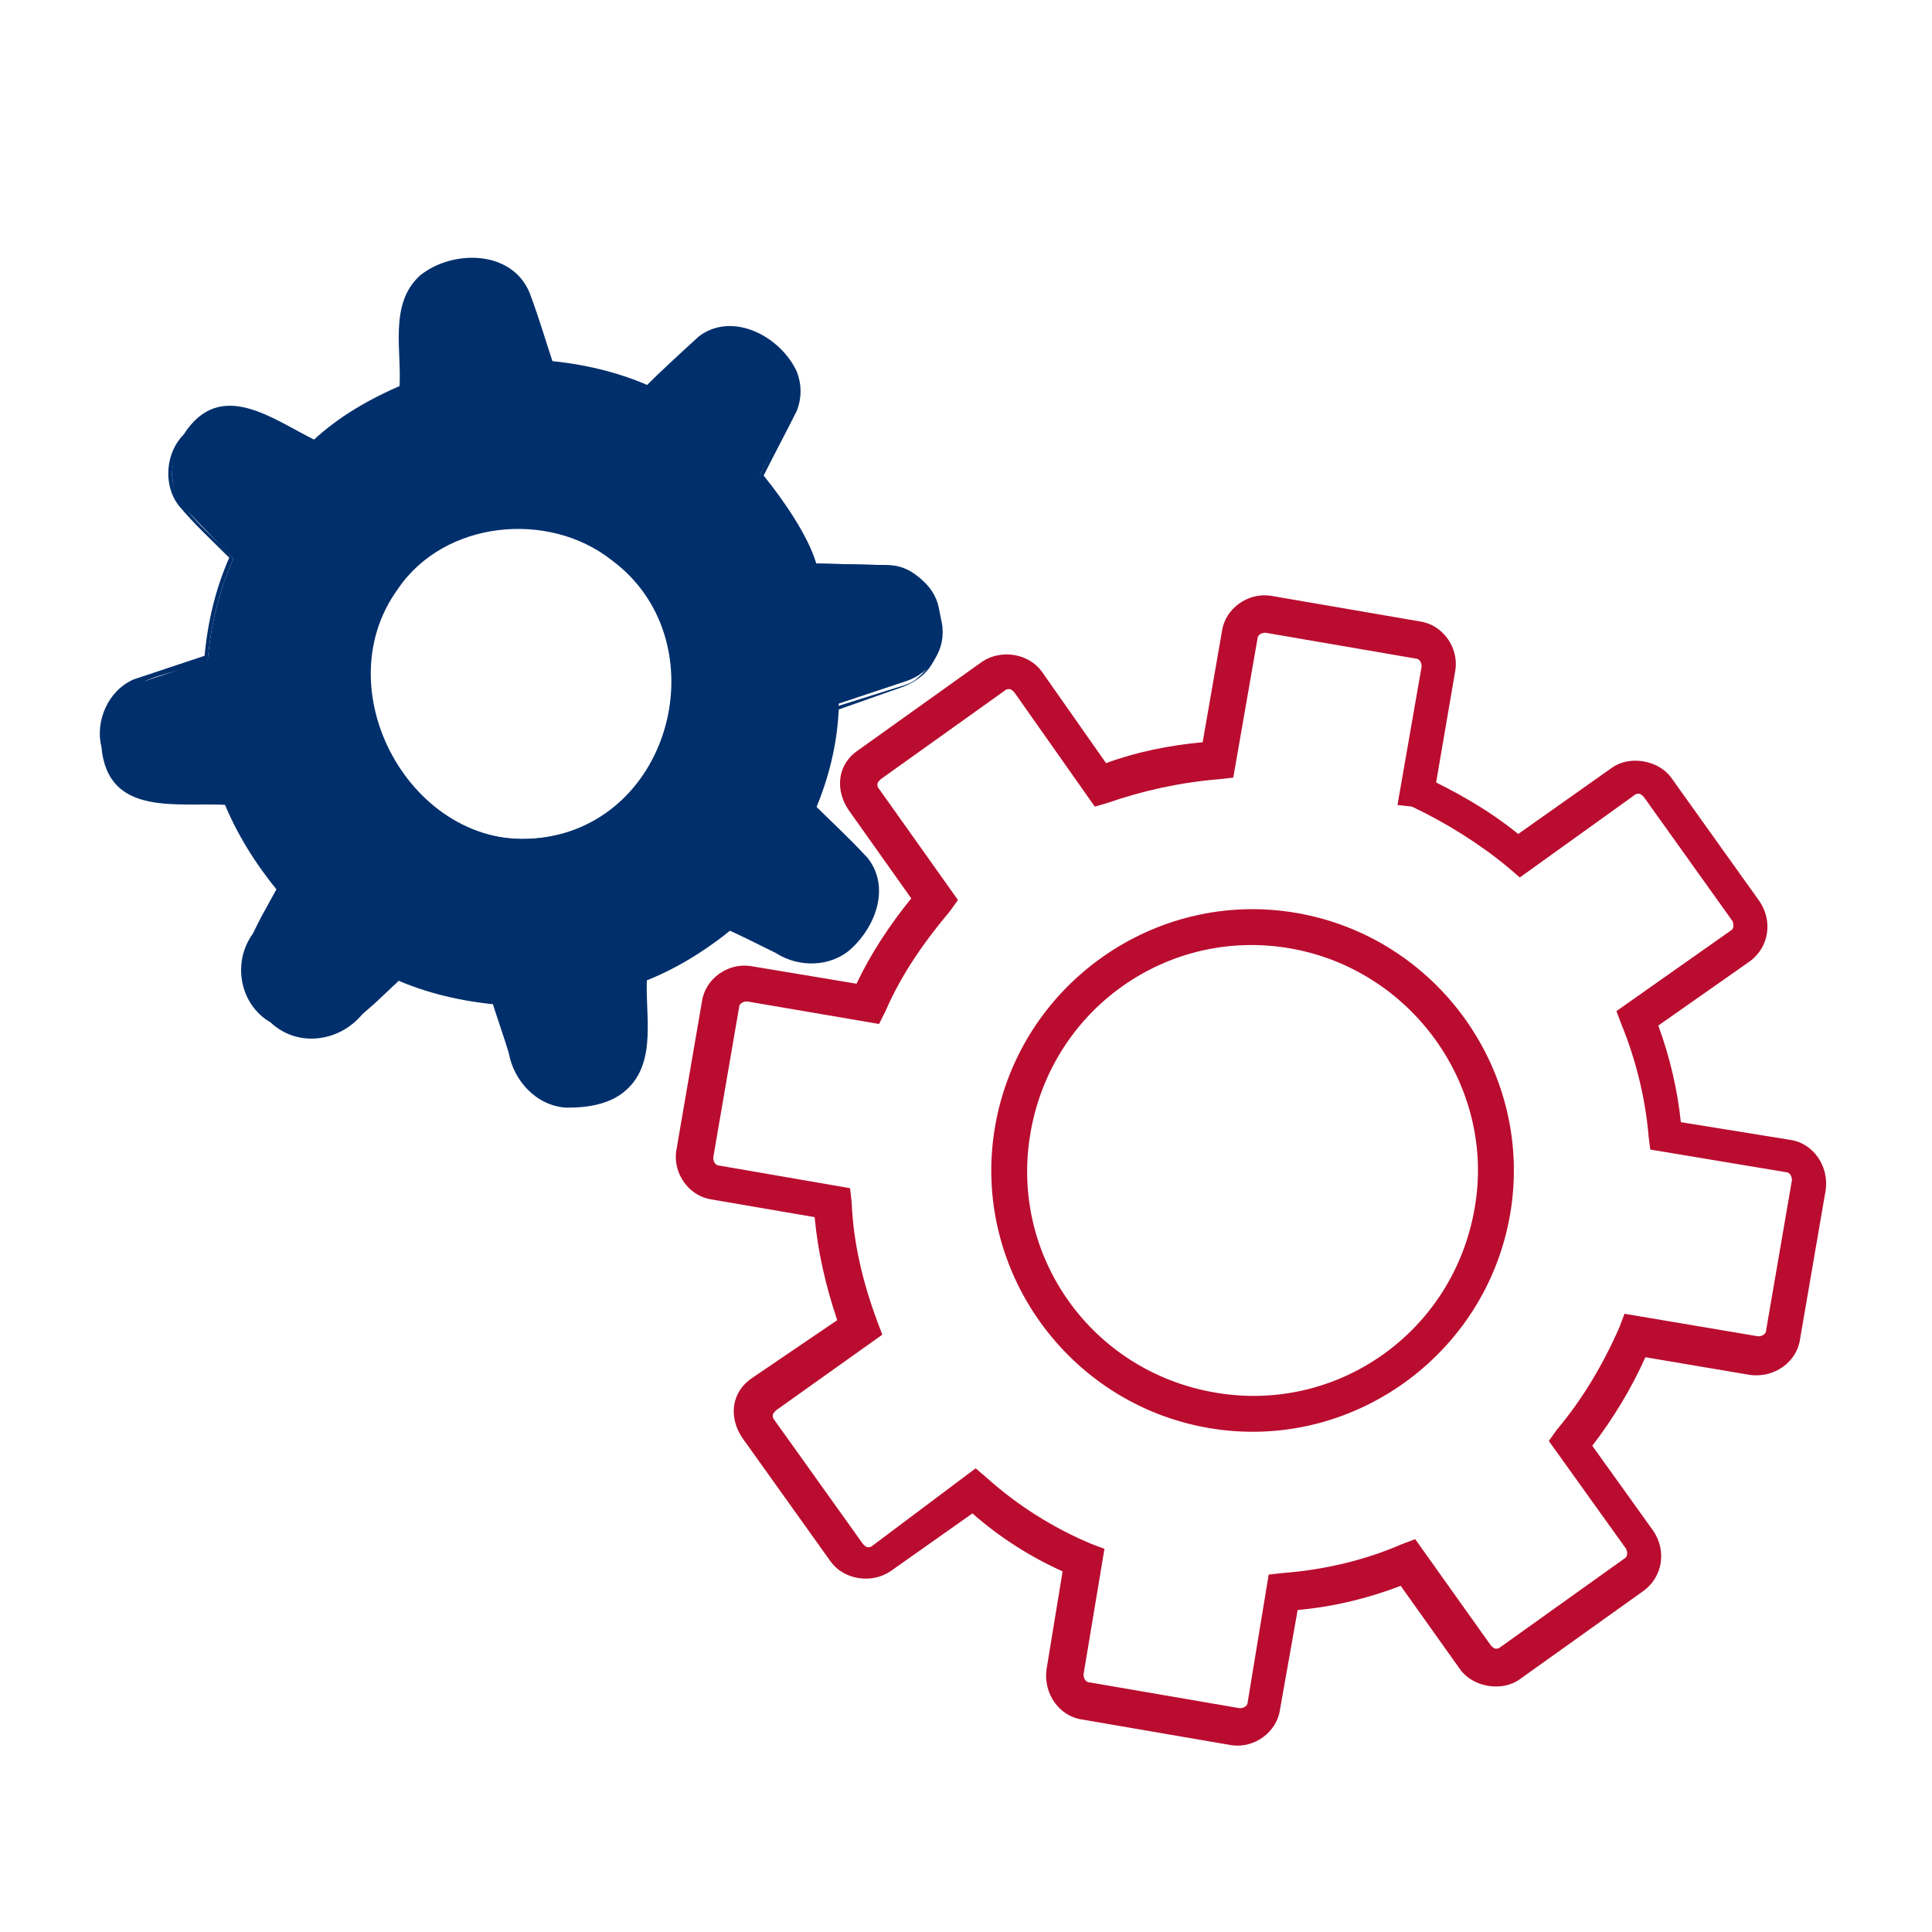 <?xml version="1.0" encoding="utf-8"?>
<!-- Generator: Adobe Illustrator 26.2.1, SVG Export Plug-In . SVG Version: 6.00 Build 0)  -->
<svg version="1.1" id="Capa_1" xmlns="http://www.w3.org/2000/svg" xmlns:xlink="http://www.w3.org/1999/xlink" x="0px" y="0px"
	 viewBox="0 0 120 120" style="enable-background:new 0 0 120 120;" xml:space="preserve">
<style type="text/css">
	.st0{fill:#002F6C;}
	.st1{fill:#BA0C2F;}
</style>
<g>
	<g>
		<g id="Cogwheel">
			<g>
				<g>
					<path class="st0" d="M55,35.1l-4.4-0.1c-0.8-2-2-3.9-3.4-5.5l1.9-3.7c0.7-1.4,0.3-3.1-1-4.1l-0.8-0.6c-1.3-0.9-3-0.8-4.2,0.3
						l-3,2.9c-2-0.9-4.1-1.4-6.3-1.6l-1.4-4.2c-0.5-1.5-2-2.5-3.6-2.2l-1,0.2c-1.6,0.2-2.8,1.6-2.8,3.2l-0.1,4.4
						c-2,0.8-3.9,2-5.5,3.4L16,25.7c-1.4-0.7-3.1-0.3-4.1,1l-0.6,0.8c-0.9,1.3-0.8,3,0.3,4.2l2.9,3c-0.9,2-1.4,4.1-1.6,6.3l-4.2,1.4
						c-1.5,0.5-2.5,2-2.2,3.6l0.2,1c0.2,1.6,1.6,2.8,3.2,2.8l4.4,0.1c0.8,2,2,3.9,3.4,5.5l-1.9,3.7c-0.7,1.4-0.3,3.1,1,4.1l0.8,0.6
						c1.3,0.9,3,0.8,4.2-0.3l3-2.9c2,0.9,4.1,1.4,6.3,1.6l1.4,4.2c0.5,1.5,2,2.5,3.6,2.2l1-0.2c1.6-0.2,2.8-1.6,2.8-3.2l0.1-4.4
						c2-0.8,3.9-2,5.5-3.4L49,59c1.4,0.7,3.1,0.3,4.1-1l0.6-0.8c0.9-1.3,0.8-3-0.3-4.2l-2.9-3c0.9-2,1.4-4.1,1.6-6.3l4.2-1.4
						c1.5-0.5,2.5-2,2.2-3.6l-0.2-1C58,36.3,56.6,35.2,55,35.1z M33.9,52c-5.3,0.8-10.3-2.9-11.2-8.2s2.9-10.3,8.2-11.2
						c5.3-0.8,10.3,2.9,11.2,8.2C43,46.2,39.3,51.2,33.9,52z"/>
					<g>
						<path class="st0" d="M55,35.2c0,0-4.4,0-4.4,0c-0.1,0,0,0-0.1,0c-0.8-2-2-3.9-3.4-5.5c0.7-1.4,1.4-2.8,2-4.2
							c0.8-2.2-1.4-4.3-3.5-4.5c-0.7,0-1.4,0.2-2,0.6c-1.1,1-2.3,2.3-3.4,3.4c-2.1-0.9-4.4-1.5-6.7-1.6c-0.5-1.6-1.1-3.2-1.6-4.7
							c-0.3-0.6-0.8-1.1-1.4-1.4c-0.7-0.3-1.3-0.3-2.1-0.2c-1.5,0.1-2.7,1.1-2.9,2.5c0,0-0.1,4.7-0.1,4.7s0,0.3,0,0.3
							s-0.2,0.1-0.2,0.1c-2,0.8-4,1.9-5.6,3.4c0,0-0.2-0.1-0.2-0.1c-2.5-1.2-5.7-4-7.8-0.7c-2.6,3.1,1,5.2,2.9,7.4
							c-0.9,2-1.4,4.1-1.6,6.3c0,0,0,0.1,0,0.1S13,41,13,41c-2,0.9-5,0.9-6,3.1c-0.7,2,0.2,5,2.6,5.2c1.6,0,3.3,0,4.9,0
							c0,0,0.1,0.2,0.1,0.2c0.8,2,2,3.9,3.5,5.6c-0.4,0.8-1.3,2.5-1.6,3.3c-1.4,2.2-0.2,4,1.8,5c0.9,0.4,2,0.3,2.8-0.3
							c0.4-0.3,1.2-1.1,1.6-1.5c0,0,1.6-1.6,1.6-1.6s0.2-0.2,0.2-0.2l0.3,0.1c2,0.9,4.2,1.4,6.5,1.5c0.5,1.6,1.1,3.3,1.6,4.8
							c0.4,0.9,1.3,1.6,2.3,1.6c1,0,2.2-0.1,3-0.8c0.5-0.4,0.8-1.1,0.9-1.7c0.1-1.6,0.1-3.4,0.1-5c2.1-0.8,4-1.9,5.7-3.4
							c0,0,0.3-0.2,0.3-0.2l0.3,0.2c0.6,0.3,2.5,1.3,3.1,1.6c2.2,1.4,4,0.3,5-1.8c1.2-2.7-2-4.5-3.5-6.4c0.9-2,1.5-4.2,1.7-6.4
							c0,0,0.1,0,0.1,0s3.5-1.1,3.5-1.1c0.6-0.2,1.2-0.3,1.6-0.7C59.4,40.2,58.3,35.2,55,35.2L55,35.2z M55,35.1
							c3.4-0.1,4.6,5.2,2.1,7c-0.5,0.4-1.1,0.6-1.7,0.8c0,0-3.4,1.2-3.4,1.2l0.1-0.1c-0.1,2.2-0.6,4.3-1.5,6.4L50.6,50
							c1.1,1.1,2.2,2.1,3.3,3.3c1.4,1.8,0.5,4.2-1,5.6c-1.3,1.2-3.3,1.2-4.7,0.3c-0.6-0.3-2.4-1.2-3.1-1.5c0,0,0.5-0.1,0.5-0.1
							C43.9,59,42,60.2,39.9,61c0,0,0.3-0.5,0.3-0.5c-0.2,2.3,0.7,5.4-1.3,7.2c-1,0.9-2.4,1.1-3.7,1.1c-1.9-0.1-3.3-1.7-3.6-3.4
							c-0.2-0.7-0.9-2.7-1.1-3.4c0,0,0.4,0.4,0.4,0.4c-2.2-0.2-4.4-0.7-6.4-1.6l0.5-0.1c0,0-1.7,1.6-1.7,1.6L22.5,63
							c-1.4,1.7-4,2.1-5.7,0.5c-1.9-1.1-2.4-3.7-1.1-5.5c0,0,0.5-1,0.5-1l1.1-2l0,0.4c-1.4-1.7-2.6-3.6-3.4-5.6c0,0,0.3,0.2,0.3,0.2
							c-3.1-0.2-7.5,0.8-7.9-3.6c-0.4-1.6,0.4-3.5,2-4.2c1.5-0.5,3-1,4.5-1.5c0,0-0.1,0.1-0.1,0.1c0.2-2.2,0.7-4.3,1.6-6.3
							c0,0,0,0.2,0,0.2c-1.1-1.1-2.2-2.1-3.2-3.3c-1-1.3-0.8-3.3,0.3-4.4c2.3-3.6,5.6-0.9,8.3,0.4c0,0-0.3,0-0.3,0
							c1.6-1.5,3.5-2.6,5.6-3.5c0,0-0.2,0.3-0.2,0.3c0.2-2.3-0.7-5.3,1.3-7.1c2-1.6,5.7-1.6,6.8,1.1c0.6,1.6,1,3,1.5,4.5L34,22.4
							c2.2,0.2,4.4,0.7,6.4,1.6c0,0-0.4,0.1-0.4,0.1c1.1-1.1,2.2-2.1,3.4-3.2c2.1-1.6,5.1,0,6.1,2.2c0.3,0.8,0.3,1.6,0,2.4
							c-0.7,1.4-1.4,2.7-2.1,4.1c0,0,0-0.1,0-0.1c1.3,1.6,2.8,3.8,3.3,5.5C50.7,35,55,35.1,55,35.1L55,35.1z"/>
						<path class="st0" d="M34,52.1c-5.2,1-11-2.7-11.6-8.2c-0.7-5.4,3.4-10.6,8.6-11.5c5.4-1.1,11,2.9,11.7,8.4
							C43.6,46.2,39.3,51.4,34,52.1L34,52.1z M33.9,52C42,50.7,44.5,39.6,38,34.8c-3.9-3.1-10.4-2.5-13.3,1.8
							C20,43.1,25.9,53.3,33.9,52L33.9,52z"/>
					</g>
				</g>
			</g>
		</g>
	</g>
</g>
<g>
	<g>
		<path class="st1" d="M76.5,108.4l-9.3-1.6c-1.4-0.2-2.4-1.6-2.2-3.1l1-6.1c-2-0.9-3.9-2.1-5.6-3.6l-5.1,3.6
			c-1.2,0.8-2.9,0.5-3.7-0.6l-5.5-7.7c-0.4-0.6-0.6-1.3-0.5-2c0.1-0.7,0.5-1.3,1.1-1.7L52,82c-0.7-2.1-1.2-4.2-1.4-6.4l-6.4-1.1
			c-1.4-0.2-2.4-1.6-2.2-3l1.6-9.3c0.2-1.4,1.6-2.4,3-2.2l6.6,1.1c0.9-1.9,2.1-3.7,3.4-5.3l-3.9-5.5c-0.4-0.6-0.6-1.3-0.5-2
			c0.1-0.7,0.5-1.3,1.1-1.7l7.7-5.5c1.2-0.8,2.9-0.5,3.7,0.6l4,5.7c1.9-0.7,3.9-1.1,6-1.3l1.2-6.9c0.2-1.4,1.6-2.4,3-2.2l9.3,1.6
			c1.4,0.2,2.4,1.6,2.2,3l-1.2,7c1.8,0.9,3.5,1.9,5.1,3.2l5.8-4.1c1.1-0.8,2.9-0.5,3.7,0.6l5.5,7.7c0.8,1.2,0.6,2.8-0.6,3.7l-5.7,4
			c0.7,1.9,1.2,4,1.4,6l6.8,1.1c1.4,0.2,2.4,1.6,2.2,3.1l-1.6,9.3c-0.2,1.4-1.6,2.4-3.1,2.2l-6.5-1.1c-0.9,2-2,3.8-3.3,5.5l3.8,5.3
			c0.8,1.2,0.6,2.8-0.6,3.7l-7.7,5.5c-1.1,0.8-2.9,0.5-3.7-0.6L87,98.5c-2.1,0.8-4.2,1.3-6.4,1.5l-1.1,6.2
			C79.3,107.6,77.9,108.6,76.5,108.4z M60.6,91.2l0.7,0.6c1.9,1.7,4.1,3.1,6.5,4.1l0.8,0.3l-1.3,7.8c0,0.2,0.1,0.5,0.4,0.5l9.3,1.6
			c0.2,0,0.5-0.1,0.5-0.4l1.3-7.9l0.9-0.1c2.6-0.2,5.1-0.8,7.4-1.8l0.8-0.3l4.7,6.6c0.1,0.1,0.2,0.2,0.3,0.2c0.1,0,0.2,0,0.3-0.1
			l7.7-5.5c0.2-0.1,0.2-0.4,0.1-0.6l-4.8-6.7l0.5-0.7c1.6-1.9,2.9-4.1,3.9-6.4l0.3-0.8l8.3,1.4c0.2,0,0.5-0.1,0.5-0.4l1.6-9.3
			c0-0.2-0.1-0.5-0.4-0.5l-8.4-1.4l-0.1-0.8c-0.2-2.4-0.8-4.8-1.7-7l-0.3-0.8l7.1-5c0.2-0.1,0.2-0.4,0.1-0.6l-5.5-7.7
			c-0.1-0.1-0.2-0.2-0.3-0.2c-0.1,0-0.2,0-0.3,0.1l-7.1,5.1l-0.7-0.6c-1.8-1.5-3.9-2.8-6-3.8L86.8,50l1.5-8.6c0-0.2-0.1-0.5-0.4-0.5
			l-9.3-1.6c-0.2,0-0.5,0.1-0.5,0.4l-1.5,8.6l-0.9,0.1c-2.4,0.2-4.7,0.7-7,1.5L68,50.1l-5-7.1c-0.1-0.1-0.2-0.2-0.3-0.2
			c-0.1,0-0.2,0-0.3,0.1l-7.7,5.5c-0.1,0.1-0.2,0.2-0.2,0.3c0,0.1,0,0.2,0.1,0.3l4.9,6.9L59,56.6c-1.6,1.9-3,3.9-4,6.2l-0.4,0.8
			l-8.2-1.4c-0.2,0-0.5,0.1-0.5,0.4l-1.6,9.3c0,0.2,0.1,0.5,0.4,0.5l8.1,1.4l0.1,0.9c0.1,2.5,0.7,5,1.6,7.4l0.3,0.8l-6.6,4.7
			c-0.1,0.1-0.2,0.2-0.2,0.3c0,0.1,0,0.2,0.1,0.3l5.5,7.7c0.1,0.1,0.2,0.2,0.3,0.2c0.1,0,0.2,0,0.3-0.1L60.6,91.2z M75.1,88.7
			c-8.8-1.5-14.8-9.9-13.3-18.7c1.5-8.8,9.9-14.8,18.7-13.3c8.8,1.5,14.8,9.9,13.3,18.7C92.3,84.2,83.9,90.2,75.1,88.7z M80.1,58.9
			c-7.6-1.3-14.8,3.8-16.1,11.5c-1.3,7.6,3.8,14.8,11.5,16.1c7.6,1.3,14.8-3.8,16.1-11.5C92.9,67.5,87.7,60.2,80.1,58.9z"/>
	</g>
</g>
</svg>
